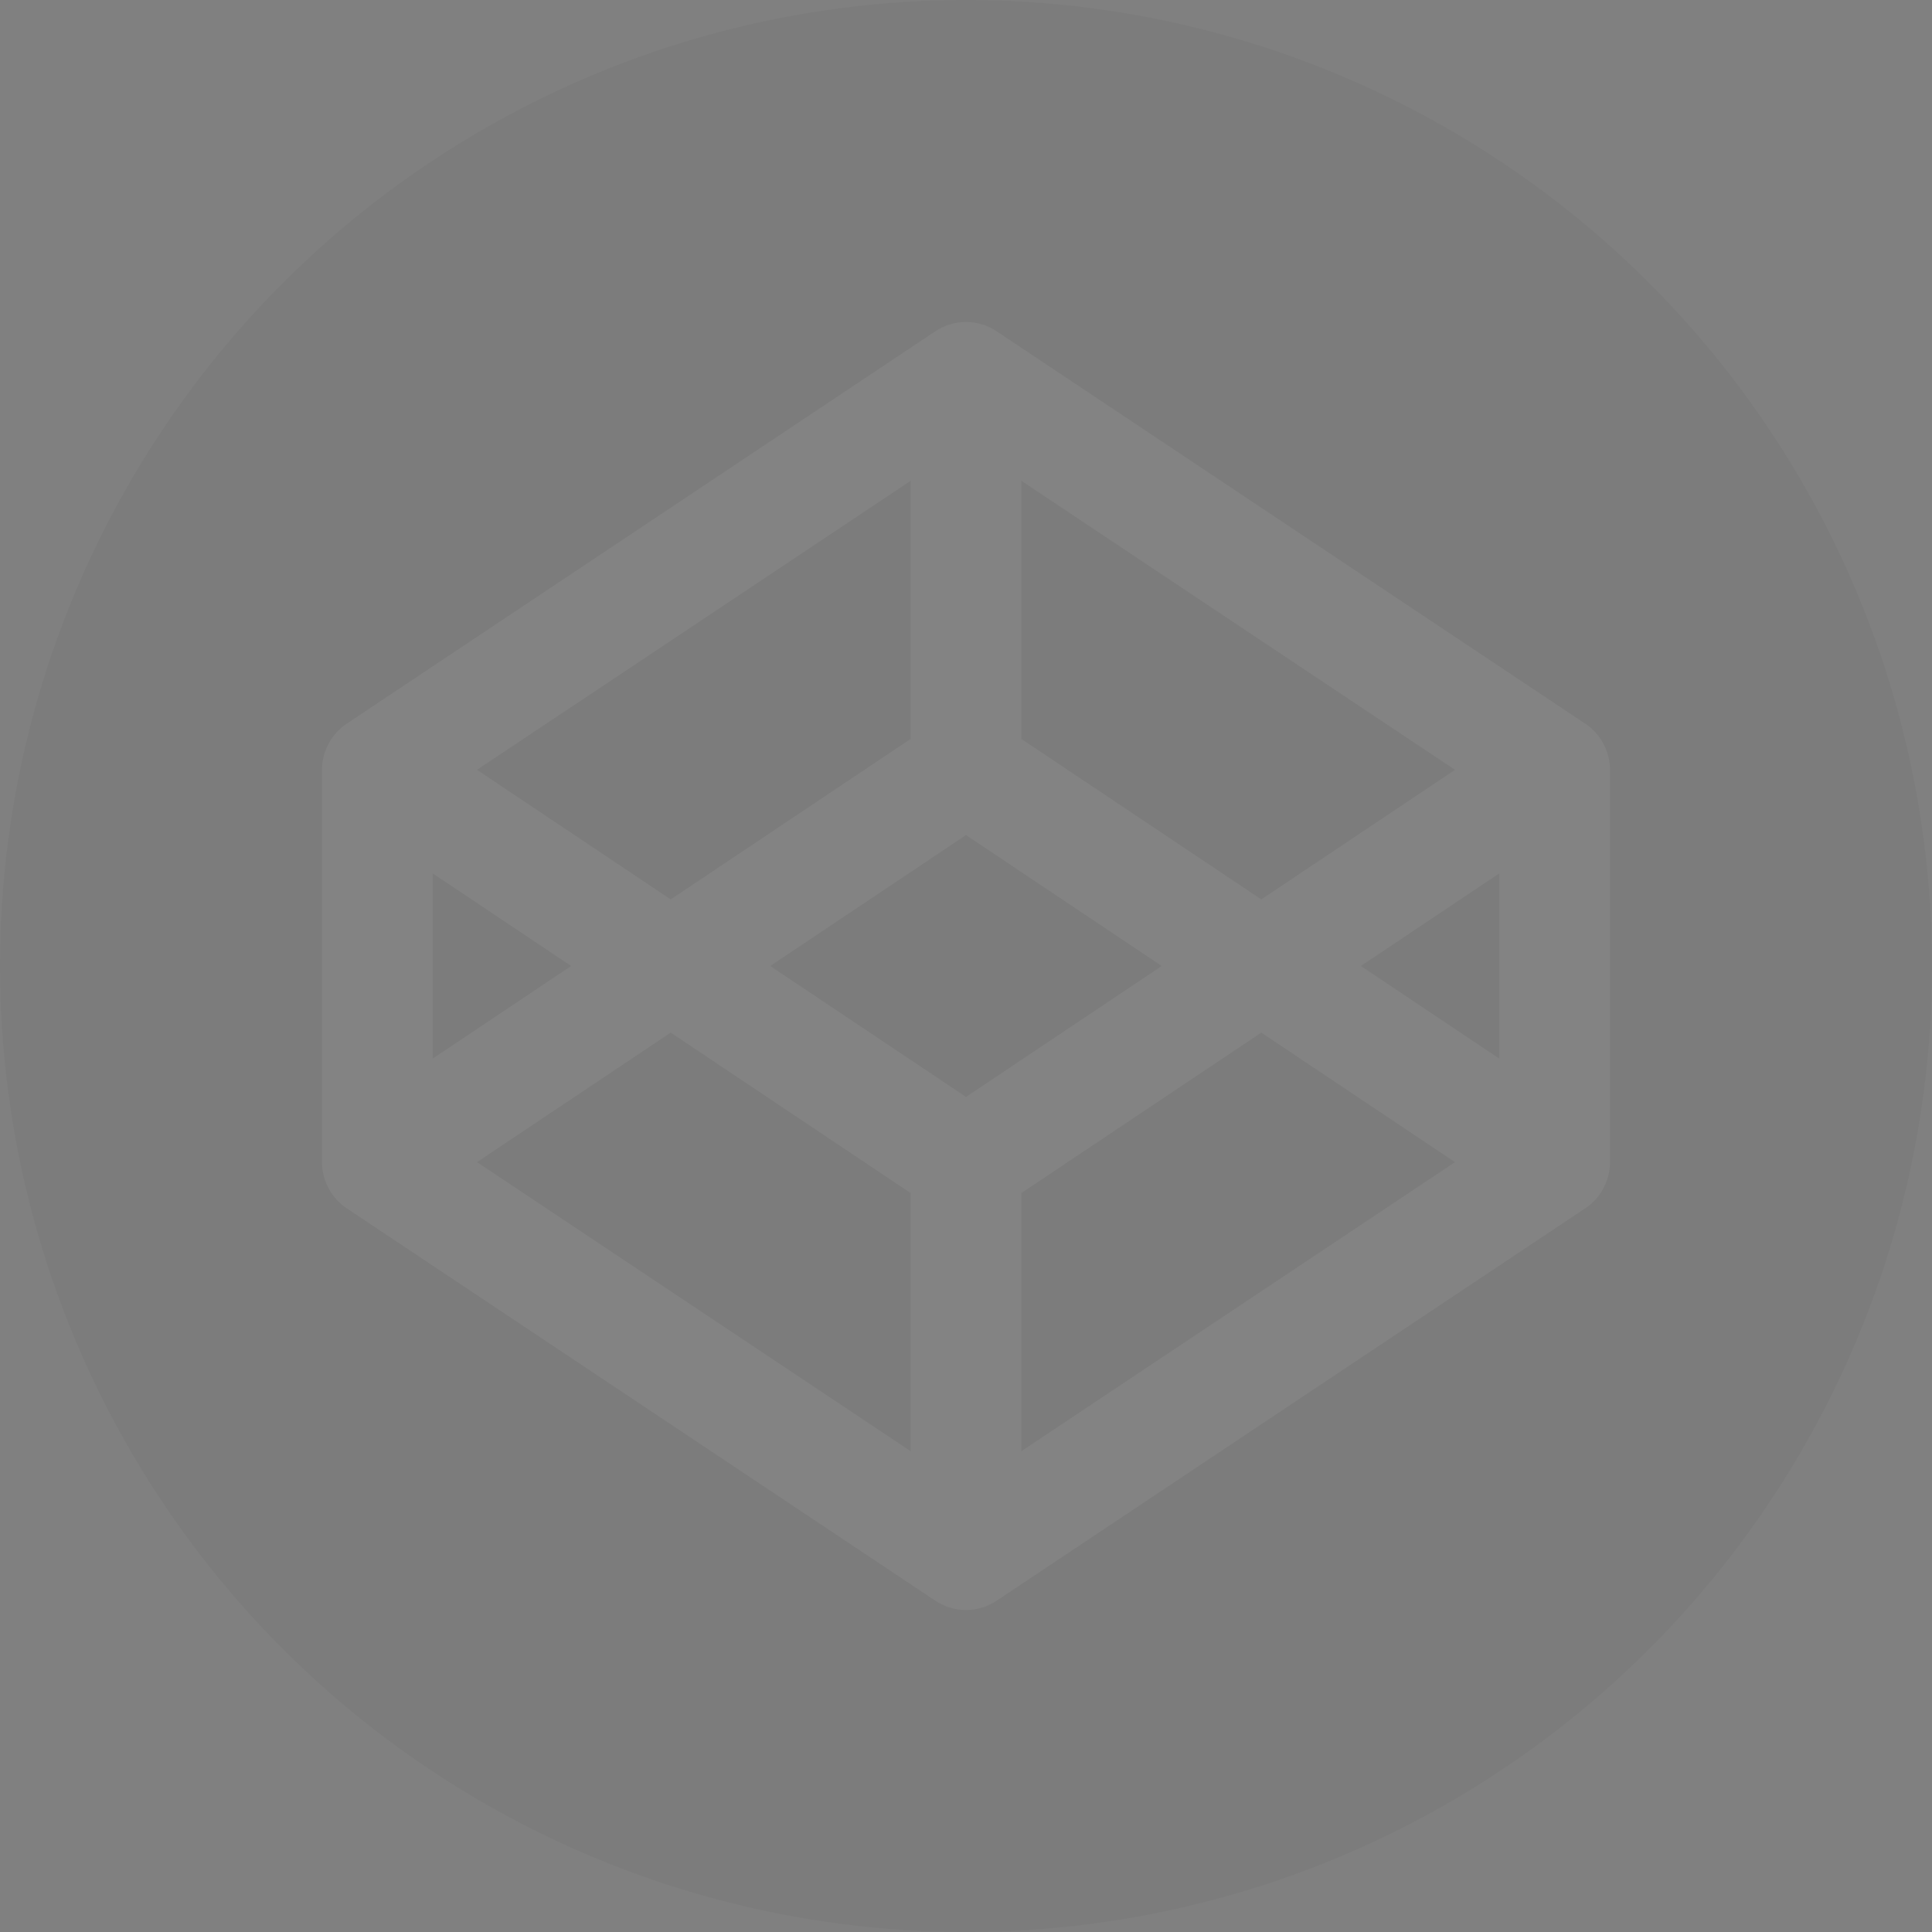 <?xml version="1.0" encoding="UTF-8" standalone="no"?>
<svg width="404px" height="404px" viewBox="0 0 404 404" version="1.1" xmlns="http://www.w3.org/2000/svg" xmlns:xlink="http://www.w3.org/1999/xlink">
    <rect x="0" y="0" width="404" height="404" fill="#808080" stroke="none"/>
    <!-- Generator: Sketch 3.8.3 (29802) - http://www.bohemiancoding.com/sketch -->
    <title>Group 7</title>
    <desc>Created with Sketch.</desc>
    <defs></defs>
    <g id="Page-1" stroke="none" stroke-width="1" fill="none" fill-rule="evenodd" opacity="0.031">
        <g id="Assets" transform="translate(-1113, -184)">
            <g id="Group-7" transform="translate(1113, 184)">
                <circle id="Oval" fill="#030502" cx="202" cy="202" r="202"></circle>
                <path d="M331.512,151.34 L208.419,69.278 C204.531,66.686 199.469,66.686 195.58,69.278 L72.487,151.34 C69.4,153.411 67.333,157.04 67.333,160.967 L67.333,243.029 C67.333,247.002 69.46,250.669 72.487,252.656 L195.58,334.719 C197.524,336.014 199.763,336.666 202.001,336.666 C204.236,336.666 206.474,336.014 208.419,334.719 L331.512,252.656 C334.49,250.727 336.667,247.047 336.667,243.029 L336.667,160.967 C336.667,157.244 334.752,153.485 331.512,151.34 L331.512,151.34 Z M213.574,100.533 L304.253,160.981 L263.749,188.078 L213.574,154.514 L213.574,100.533 L213.574,100.533 Z M190.426,100.533 L190.426,154.514 L140.253,188.078 L99.746,160.981 L190.426,100.533 L190.426,100.533 Z M90.481,182.631 L119.437,201.998 L90.481,221.366 L90.481,182.631 L90.481,182.631 Z M190.426,303.464 L99.746,243.015 L140.253,215.926 L190.426,249.483 L190.426,303.464 L190.426,303.464 Z M202.001,229.378 L161.066,201.998 L202.001,174.618 L242.933,201.998 L202.001,229.378 L202.001,229.378 Z M213.574,303.464 L213.574,249.483 L263.749,215.926 L304.253,243.015 L213.574,303.464 L213.574,303.464 Z M313.519,221.366 L284.566,201.998 L313.519,182.631 L313.519,221.366 L313.519,221.366 Z" id="Shape" fill="#FFFFFF"></path>
            </g>
        </g>
    </g>
</svg>